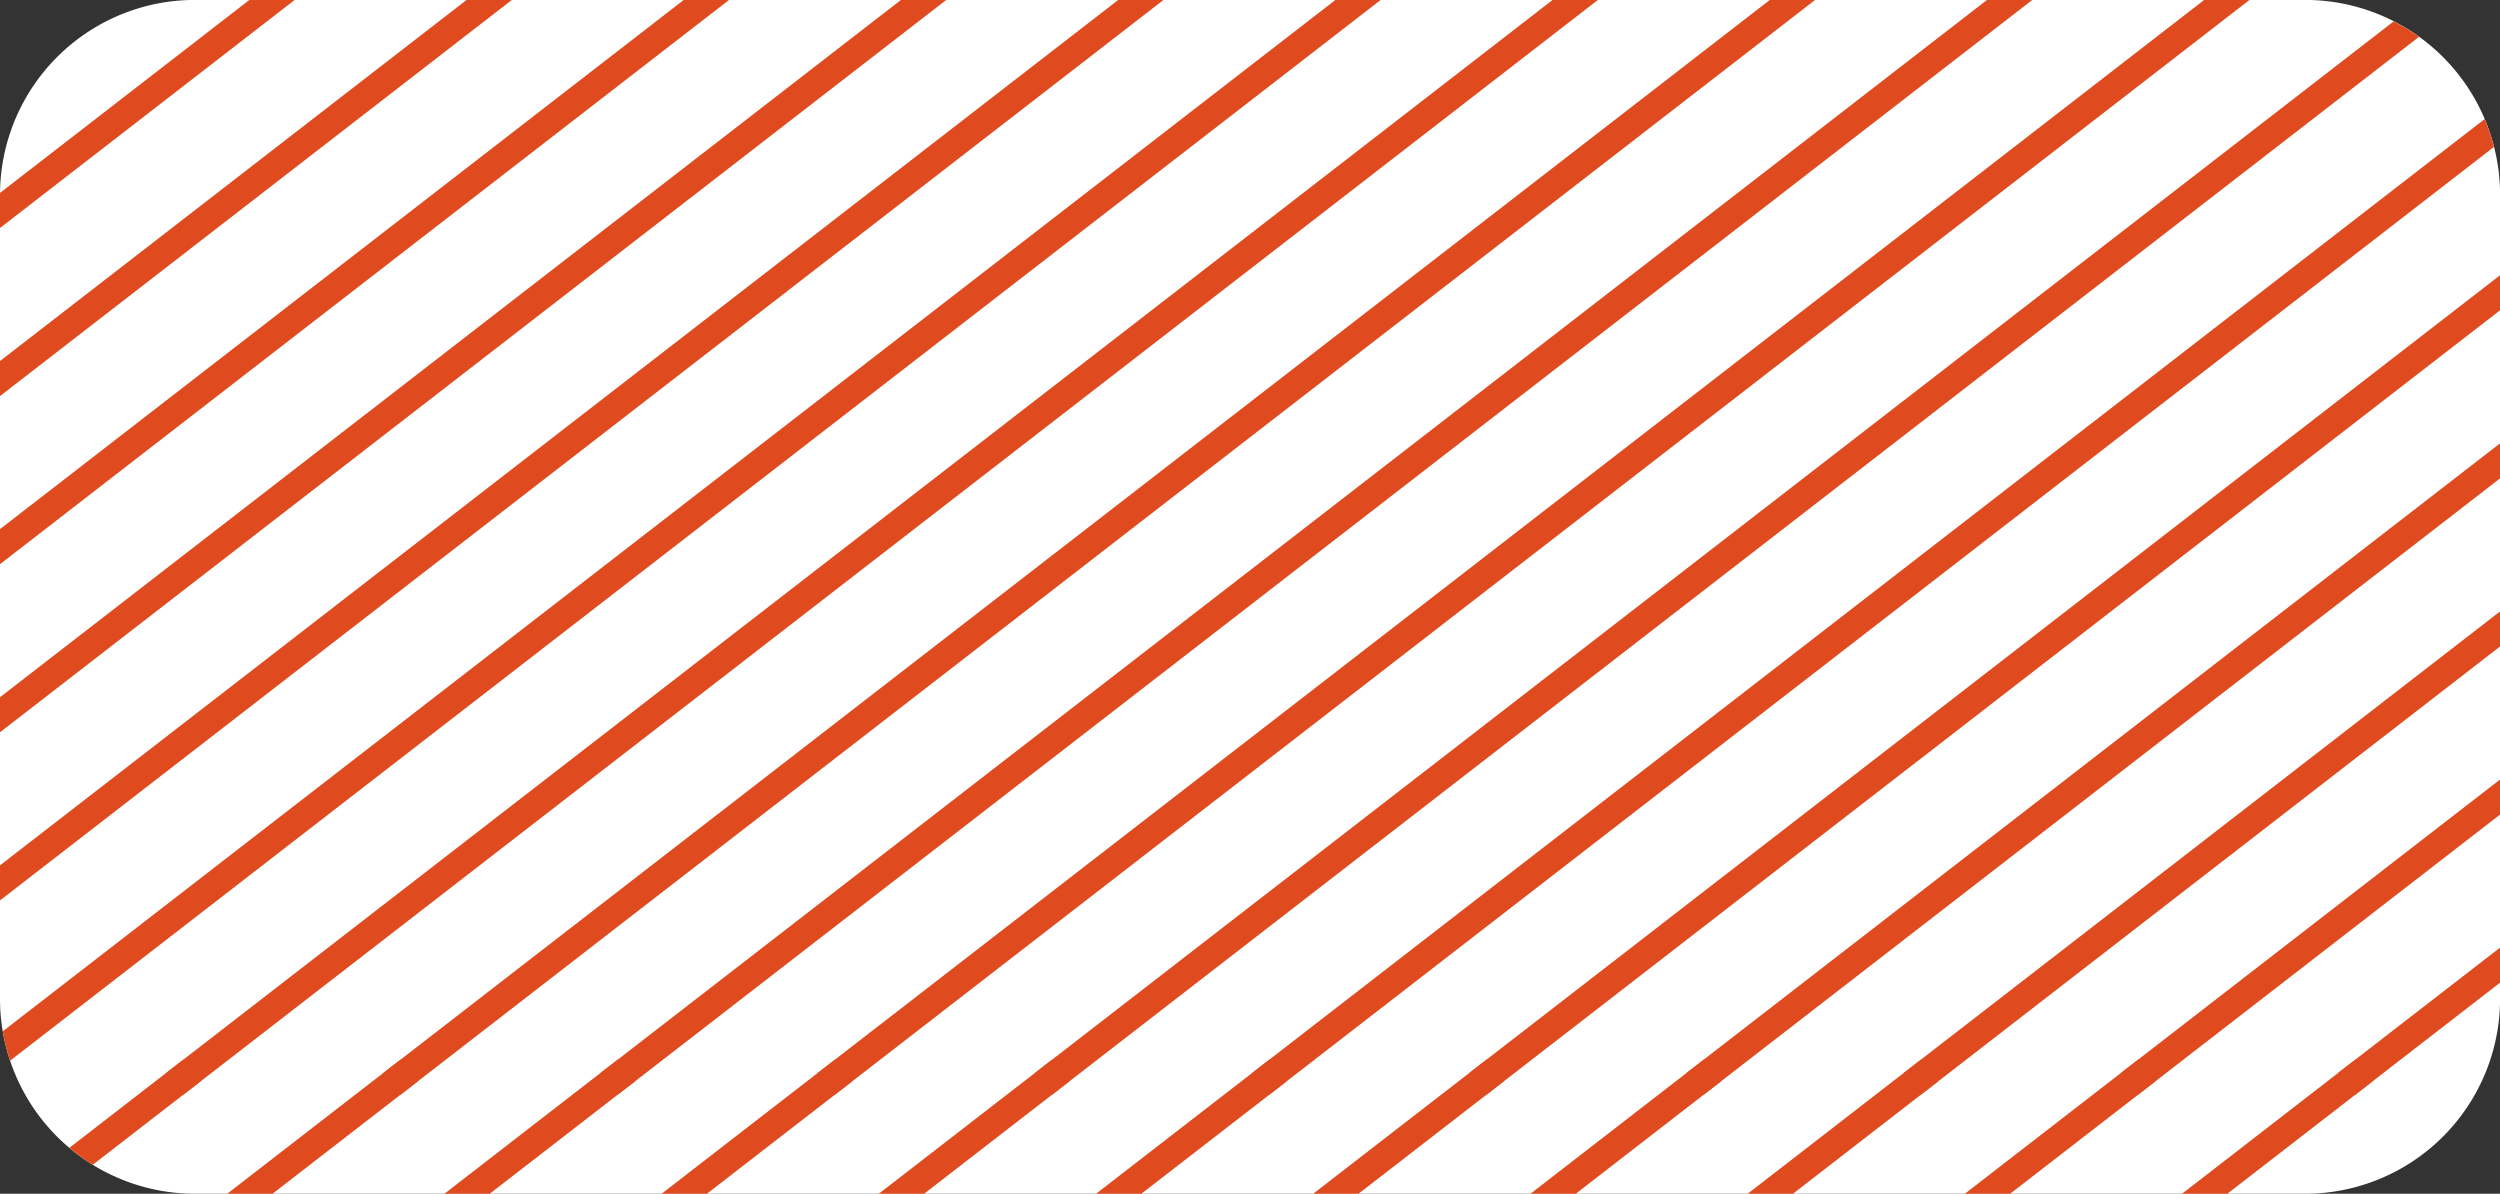 <svg xmlns="http://www.w3.org/2000/svg" xmlns:xlink="http://www.w3.org/1999/xlink" width="36.35" height="17.357" viewBox="0 0 36.35 17.357">
  <rect x="0" y="0" width="36.35" height="17.357" fill="#333333" stroke="none"/>
  <defs>
    <clipPath id="clip-path">
      <rect id="Retângulo_94" data-name="Retângulo 94" width="36.35" height="17.357" transform="translate(32.324 10.693)" fill="none"/>
    </clipPath>
    <clipPath id="clip-path-2">
      <path id="Retângulo_95" data-name="Retângulo 95" d="M2.835,0h30.68A2.835,2.835,0,0,1,36.35,2.835V14.523a2.834,2.834,0,0,1-2.834,2.834H2.835A2.835,2.835,0,0,1,0,14.522V2.835A2.835,2.835,0,0,1,2.835,0Z" transform="translate(32.324 10.693)" fill="none"/>
    </clipPath>
  </defs>
  <g id="bg_sumaMP" transform="translate(-32.324 -10.693)">
    <g id="Grupo_8879" data-name="Grupo 8879">
      <g id="Grupo_8878" data-name="Grupo 8878" clip-path="url(#clip-path)">
        <path id="Retângulo_93" data-name="Retângulo 93" d="M2.835,0H33.517a2.834,2.834,0,0,1,2.834,2.834V14.523a2.835,2.835,0,0,1-2.835,2.835H2.835A2.835,2.835,0,0,1,0,14.523V2.835A2.835,2.835,0,0,1,2.835,0Z" transform="translate(32.324 10.692)" fill="#fff"/>
      </g>
    </g>
    <g id="Grupo_8881" data-name="Grupo 8881">
      <g id="Grupo_8880" data-name="Grupo 8880" clip-path="url(#clip-path-2)">
        <line id="Linha_73" data-name="Linha 73" x1="33.976" y2="26.295" transform="translate(60.126 0.159)" fill="none" stroke="#e04a1f" stroke-width="0.403"/>
        <line id="Linha_74" data-name="Linha 74" x1="33.976" y2="26.295" transform="translate(28.546 0.159)" fill="none" stroke="#e04a1f" stroke-width="0.403"/>
        <line id="Linha_75" data-name="Linha 75" x1="33.976" y2="26.295" transform="translate(12.755 0.159)" fill="none" stroke="#e04a1f" stroke-width="0.403"/>
        <line id="Linha_76" data-name="Linha 76" x1="33.976" y2="26.295" transform="translate(44.336 0.159)" fill="none" stroke="#e04a1f" stroke-width="0.403"/>
        <line id="Linha_77" data-name="Linha 77" x1="33.976" y2="26.295" transform="translate(0.123 0.159)" fill="none" stroke="#e04a1f" stroke-width="0.403"/>
        <line id="Linha_78" data-name="Linha 78" x1="33.976" y2="26.295" transform="translate(63.284 0.159)" fill="none" stroke="#e04a1f" stroke-width="0.403"/>
        <line id="Linha_79" data-name="Linha 79" x1="33.976" y2="26.295" transform="translate(31.704 0.159)" fill="none" stroke="#e04a1f" stroke-width="0.403"/>
        <line id="Linha_80" data-name="Linha 80" x1="33.976" y2="26.295" transform="translate(15.913 0.159)" fill="none" stroke="#e04a1f" stroke-width="0.403"/>
        <line id="Linha_81" data-name="Linha 81" x1="33.976" y2="26.295" transform="translate(47.494 0.159)" fill="none" stroke="#e04a1f" stroke-width="0.403"/>
        <line id="Linha_82" data-name="Linha 82" x1="33.976" y2="26.295" transform="translate(3.281 0.159)" fill="none" stroke="#e04a1f" stroke-width="0.403"/>
        <line id="Linha_83" data-name="Linha 83" x1="33.976" y2="26.295" transform="translate(66.442 0.159)" fill="none" stroke="#e04a1f" stroke-width="0.403"/>
        <line id="Linha_84" data-name="Linha 84" x1="33.976" y2="26.295" transform="translate(34.862 0.159)" fill="none" stroke="#e04a1f" stroke-width="0.403"/>
        <line id="Linha_85" data-name="Linha 85" x1="33.976" y2="26.295" transform="translate(19.071 0.159)" fill="none" stroke="#e04a1f" stroke-width="0.403"/>
        <line id="Linha_86" data-name="Linha 86" x1="33.976" y2="26.295" transform="translate(50.652 0.159)" fill="none" stroke="#e04a1f" stroke-width="0.403"/>
        <line id="Linha_87" data-name="Linha 87" x1="33.976" y2="26.295" transform="translate(6.439 0.159)" fill="none" stroke="#e04a1f" stroke-width="0.403"/>
        <line id="Linha_88" data-name="Linha 88" x1="33.976" y2="26.295" transform="translate(38.02 0.159)" fill="none" stroke="#e04a1f" stroke-width="0.403"/>
        <line id="Linha_89" data-name="Linha 89" x1="33.976" y2="26.295" transform="translate(22.229 0.159)" fill="none" stroke="#e04a1f" stroke-width="0.403"/>
        <line id="Linha_90" data-name="Linha 90" x1="33.976" y2="26.295" transform="translate(53.81 0.159)" fill="none" stroke="#e04a1f" stroke-width="0.403"/>
        <line id="Linha_91" data-name="Linha 91" x1="33.976" y2="26.295" transform="translate(9.597 0.159)" fill="none" stroke="#e04a1f" stroke-width="0.403"/>
        <line id="Linha_92" data-name="Linha 92" x1="33.976" y2="26.295" transform="translate(41.178 0.159)" fill="none" stroke="#e04a1f" stroke-width="0.403"/>
        <line id="Linha_93" data-name="Linha 93" x1="33.976" y2="26.295" transform="translate(25.387 0.159)" fill="none" stroke="#e04a1f" stroke-width="0.403"/>
        <line id="Linha_94" data-name="Linha 94" x1="33.976" y2="26.295" transform="translate(56.968 0.159)" fill="none" stroke="#e04a1f" stroke-width="0.403"/>
        <line id="Linha_95" data-name="Linha 95" x1="33.976" y2="26.295" transform="translate(42.195 26.257)" fill="none" stroke="#e04a1f" stroke-width="0.403"/>
        <line id="Linha_96" data-name="Linha 96" x1="33.976" y2="26.295" transform="translate(10.614 26.257)" fill="none" stroke="#e04a1f" stroke-width="0.403"/>
        <line id="Linha_97" data-name="Linha 97" x1="33.976" y2="26.295" transform="translate(57.985 26.257)" fill="none" stroke="#e04a1f" stroke-width="0.403"/>
        <line id="Linha_98" data-name="Linha 98" x1="33.976" y2="26.295" transform="translate(26.405 26.257)" fill="none" stroke="#e04a1f" stroke-width="0.403"/>
        <line id="Linha_99" data-name="Linha 99" x1="33.976" y2="26.295" transform="translate(45.353 26.257)" fill="none" stroke="#e04a1f" stroke-width="0.403"/>
        <line id="Linha_100" data-name="Linha 100" x1="33.976" y2="26.295" transform="translate(13.772 26.257)" fill="none" stroke="#e04a1f" stroke-width="0.403"/>
        <line id="Linha_101" data-name="Linha 101" x1="33.976" y2="26.295" transform="translate(61.143 26.257)" fill="none" stroke="#e04a1f" stroke-width="0.403"/>
        <line id="Linha_102" data-name="Linha 102" x1="33.976" y2="26.295" transform="translate(29.563 26.257)" fill="none" stroke="#e04a1f" stroke-width="0.403"/>
        <line id="Linha_103" data-name="Linha 103" x1="33.976" y2="26.295" transform="translate(48.511 26.257)" fill="none" stroke="#e04a1f" stroke-width="0.403"/>
        <line id="Linha_104" data-name="Linha 104" x1="33.976" y2="26.295" transform="translate(16.931 26.257)" fill="none" stroke="#e04a1f" stroke-width="0.403"/>
        <line id="Linha_105" data-name="Linha 105" x1="33.976" y2="26.295" transform="translate(1.14 26.257)" fill="none" stroke="#e04a1f" stroke-width="0.403"/>
        <line id="Linha_106" data-name="Linha 106" x1="33.976" y2="26.295" transform="translate(64.301 26.257)" fill="none" stroke="#e04a1f" stroke-width="0.403"/>
        <line id="Linha_107" data-name="Linha 107" x1="33.976" y2="26.295" transform="translate(67.459 26.257)" fill="none" stroke="#e04a1f" stroke-width="0.403"/>
        <line id="Linha_108" data-name="Linha 108" x1="33.976" y2="26.295" transform="translate(32.721 26.257)" fill="none" stroke="#e04a1f" stroke-width="0.403"/>
        <line id="Linha_109" data-name="Linha 109" x1="33.976" y2="26.295" transform="translate(51.669 26.257)" fill="none" stroke="#e04a1f" stroke-width="0.403"/>
        <line id="Linha_110" data-name="Linha 110" x1="33.976" y2="26.295" transform="translate(20.088 26.257)" fill="none" stroke="#e04a1f" stroke-width="0.403"/>
        <line id="Linha_111" data-name="Linha 111" x1="33.976" y2="26.295" transform="translate(4.298 26.257)" fill="none" stroke="#e04a1f" stroke-width="0.403"/>
        <line id="Linha_112" data-name="Linha 112" x1="33.976" y2="26.295" transform="translate(35.879 26.257)" fill="none" stroke="#e04a1f" stroke-width="0.403"/>
        <line id="Linha_113" data-name="Linha 113" x1="33.976" y2="26.295" transform="translate(54.827 26.257)" fill="none" stroke="#e04a1f" stroke-width="0.403"/>
        <line id="Linha_114" data-name="Linha 114" x1="33.976" y2="26.295" transform="translate(23.247 26.257)" fill="none" stroke="#e04a1f" stroke-width="0.403"/>
        <line id="Linha_115" data-name="Linha 115" x1="33.976" y2="26.295" transform="translate(7.456 26.257)" fill="none" stroke="#e04a1f" stroke-width="0.403"/>
        <line id="Linha_116" data-name="Linha 116" x1="33.976" y2="26.295" transform="translate(39.037 26.257)" fill="none" stroke="#e04a1f" stroke-width="0.403"/>
      </g>
    </g>
  </g>
</svg>
